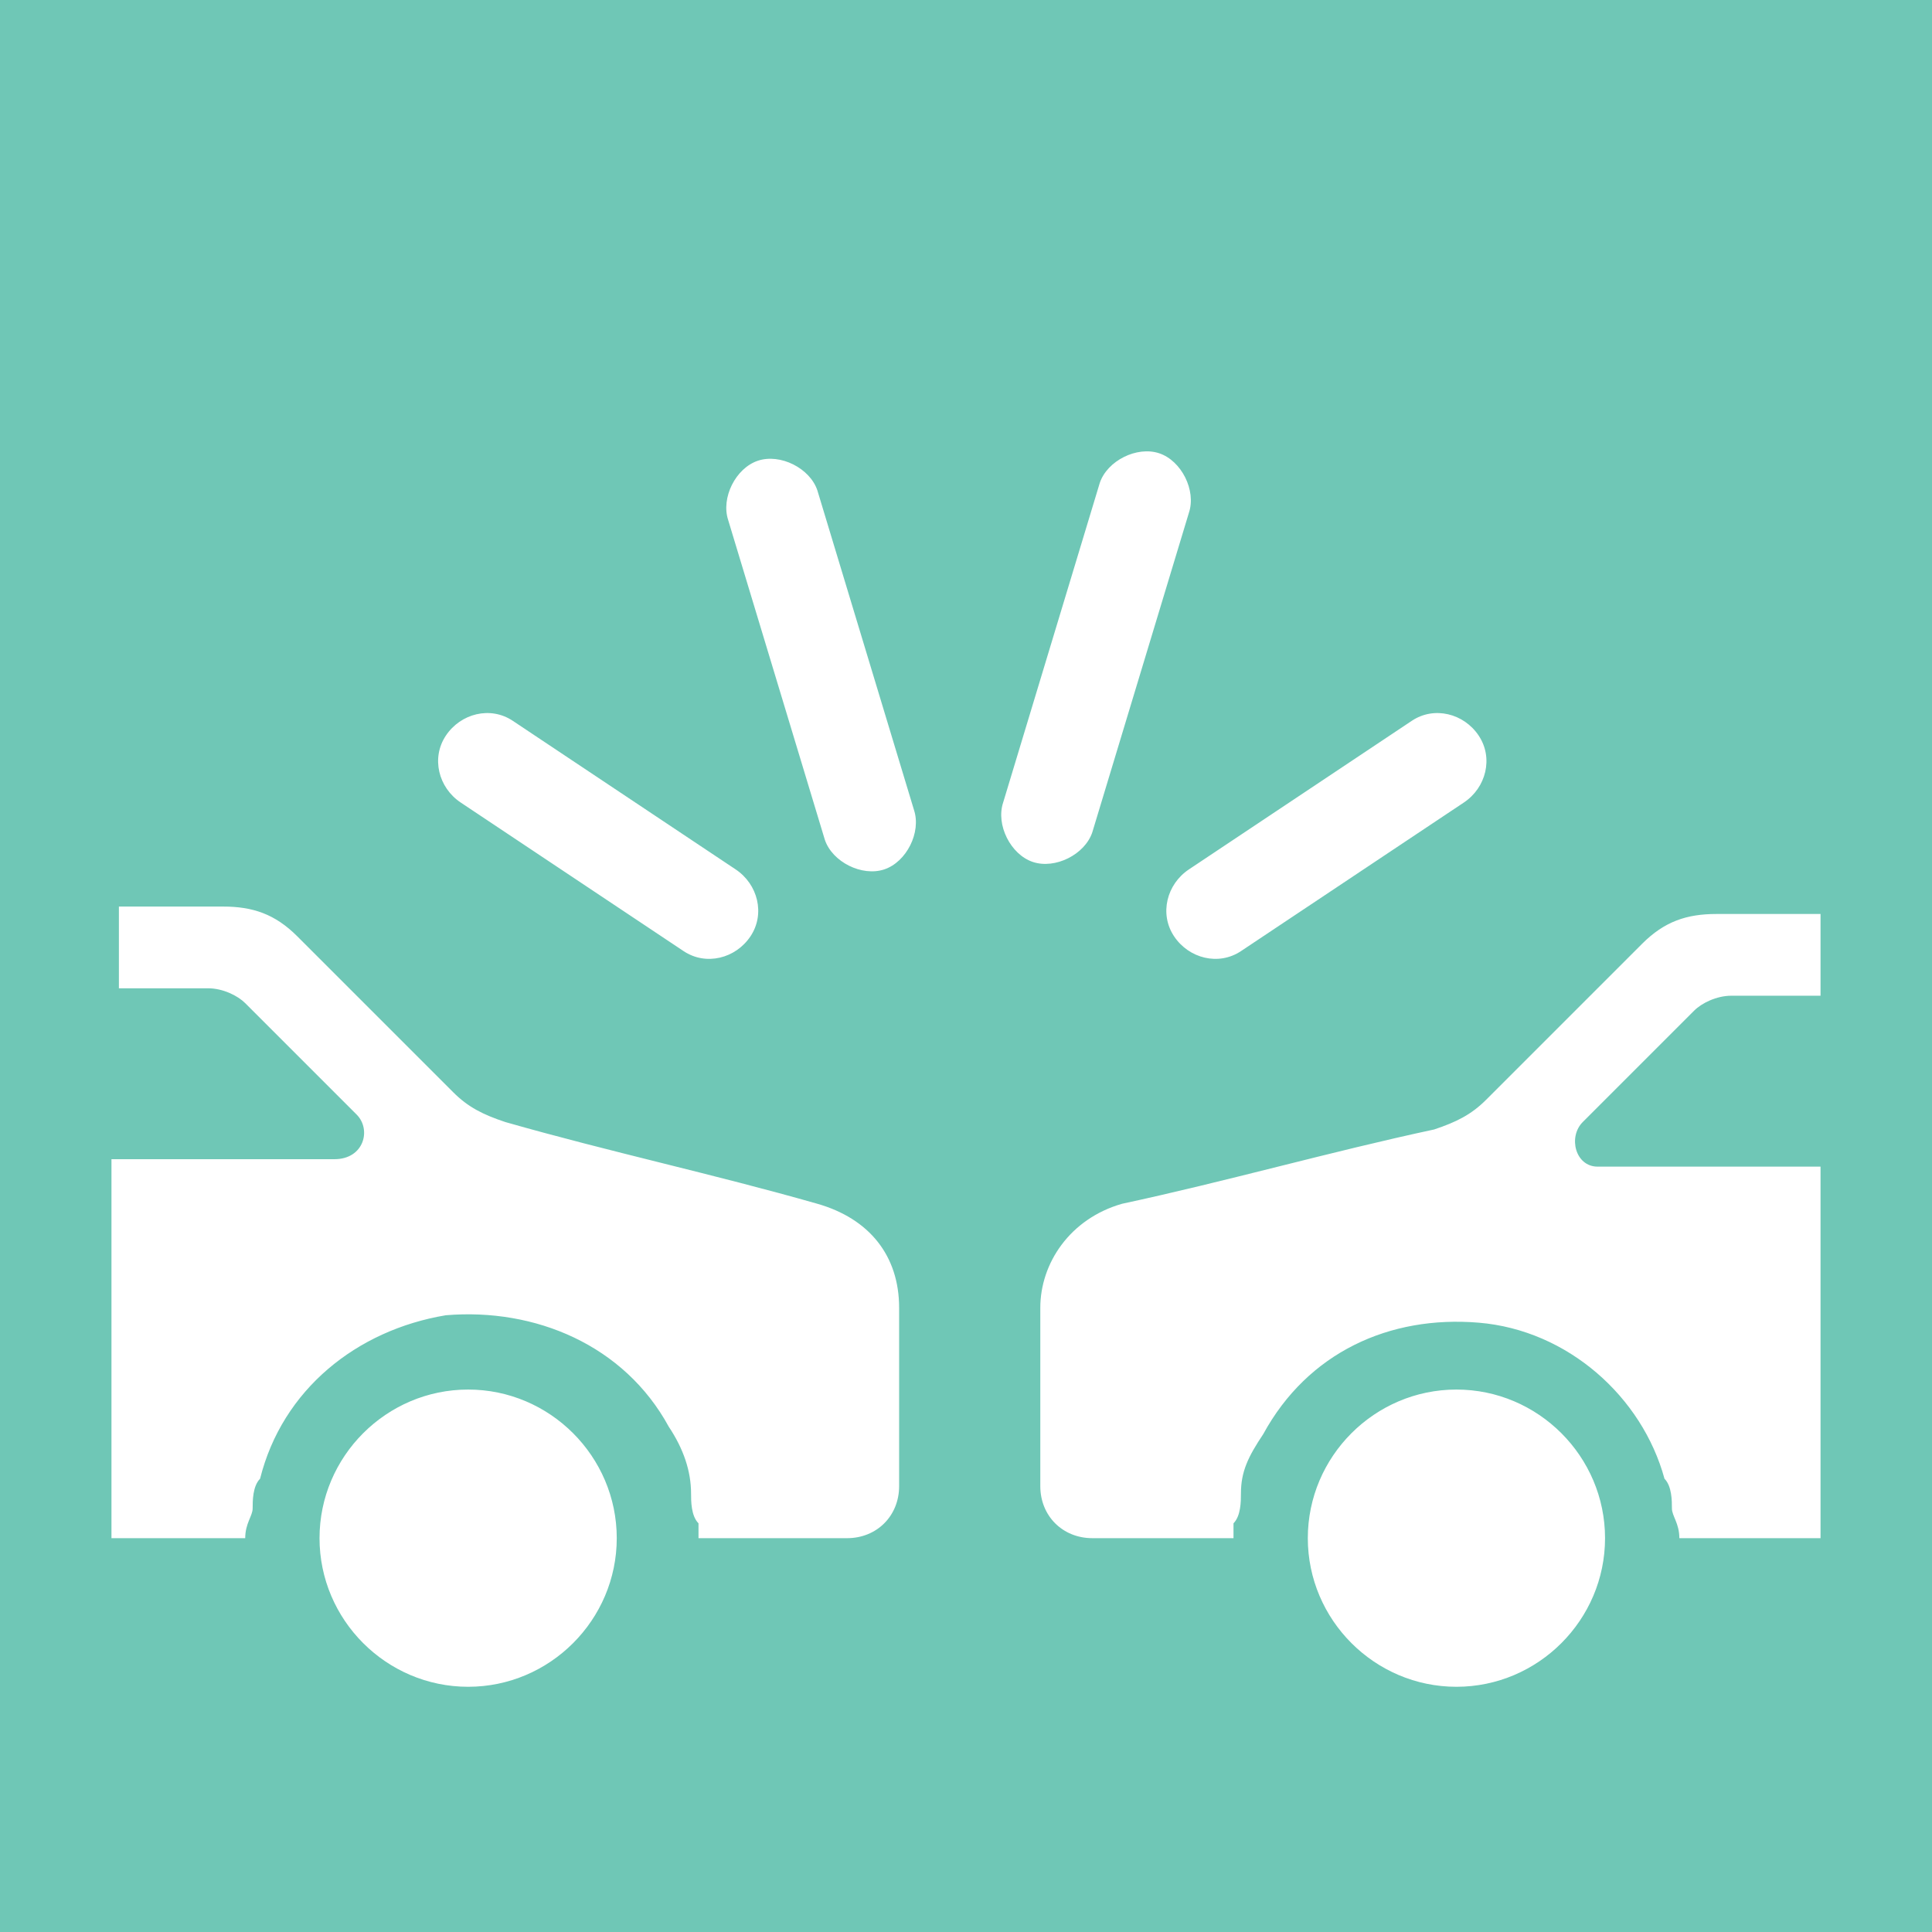 <?xml version="1.0" encoding="UTF-8"?>
<!DOCTYPE svg PUBLIC "-//W3C//DTD SVG 1.1//EN" "http://www.w3.org/Graphics/SVG/1.1/DTD/svg11.dtd">
<!-- Creator: CorelDRAW 2020 (64-Bit) -->
<svg xmlns="http://www.w3.org/2000/svg" xml:space="preserve" width="26px" height="26px" version="1.1" style="shape-rendering:geometricPrecision; text-rendering:geometricPrecision; image-rendering:optimizeQuality; fill-rule:evenodd; clip-rule:evenodd"
viewBox="0 0 260 260"
 xmlns:xlink="http://www.w3.org/1999/xlink"
 xmlns:xodm="http://www.corel.com/coreldraw/odm/2003">
 <defs>
  <style type="text/css">
   <![CDATA[
    .fil0 {fill:#6FC7B6}
    .fil1 {fill:white}
   ]]>
  </style>
 </defs>
 <g id="Layer_x0020_1">
  <g id="_1679143884384">
   <polygon class="fil0" points="0,0 260,0 260,260 0,260 "/>
   <path class="fil1" d="M69 97l30 20c3,2 4,6 2,9 -2,3 -6,4 -9,2l-30 -20c-3,-2 -4,-6 -2,-9 2,-3 6,-4 9,-2zm-6 90c-11,0 -20,9 -20,20 0,11 9,20 20,20 11,0 20,-9 20,-20 0,-11 -9,-20 -20,-20zm-48 20c6,0 12,0 18,0 0,-2 1,-3 1,-4 0,-1 0,-3 1,-4 3,-12 13,-20 25,-22 12,-1 24,4 30,15 2,3 3,6 3,9 0,1 0,3 1,4 0,1 0,1 0,2 7,0 13,0 20,0 4,0 7,-3 7,-7 0,-8 0,-16 0,-24 0,-7 -4,-12 -11,-14 -14,-4 -28,-7 -42,-11 -3,-1 -5,-2 -7,-4 -7,-7 -14,-14 -21,-21 -3,-3 -6,-4 -10,-4l-14 0 0 11 12 0c2,0 4,1 5,2 5,5 10,10 15,15 2,2 1,6 -3,6l-30 0 0 51zm181 -20c11,0 20,9 20,20 0,11 -9,20 -20,20 -11,0 -20,-9 -20,-20 0,-11 9,-20 20,-20zm47 20c-6,0 -12,0 -17,0 0,-2 -1,-3 -1,-4 0,-1 0,-3 -1,-4 -3,-11 -13,-20 -25,-21 -12,-1 -23,4 -29,15 -2,3 -3,5 -3,8 0,1 0,3 -1,4 0,1 0,0 0,2 -6,0 -13,0 -19,0 -4,0 -7,-3 -7,-7 0,-8 0,-16 0,-24 0,-6 4,-12 11,-14 14,-3 28,-7 42,-10 3,-1 5,-2 7,-4 7,-7 14,-14 21,-21 3,-3 6,-4 10,-4l14 0 0 11 -12 0c-2,0 -4,1 -5,2 -5,5 -10,10 -15,15 -2,2 -1,6 2,6l30 0 0 50zm-83 -138l-13 43c-1,3 -5,5 -8,4 -3,-1 -5,-5 -4,-8l13 -43c1,-3 5,-5 8,-4 3,1 5,5 4,8zm37 39l-30 20c-3,2 -7,1 -9,-2 -2,-3 -1,-7 2,-9l30 -20c3,-2 7,-1 9,2 2,3 1,7 -2,9zm-87 -42l13 43c1,3 -1,7 -4,8 -3,1 -7,-1 -8,-4l-13 -43c-1,-3 1,-7 4,-8 3,-1 7,1 8,4z"/>
  </g>
 </g>
</svg>
